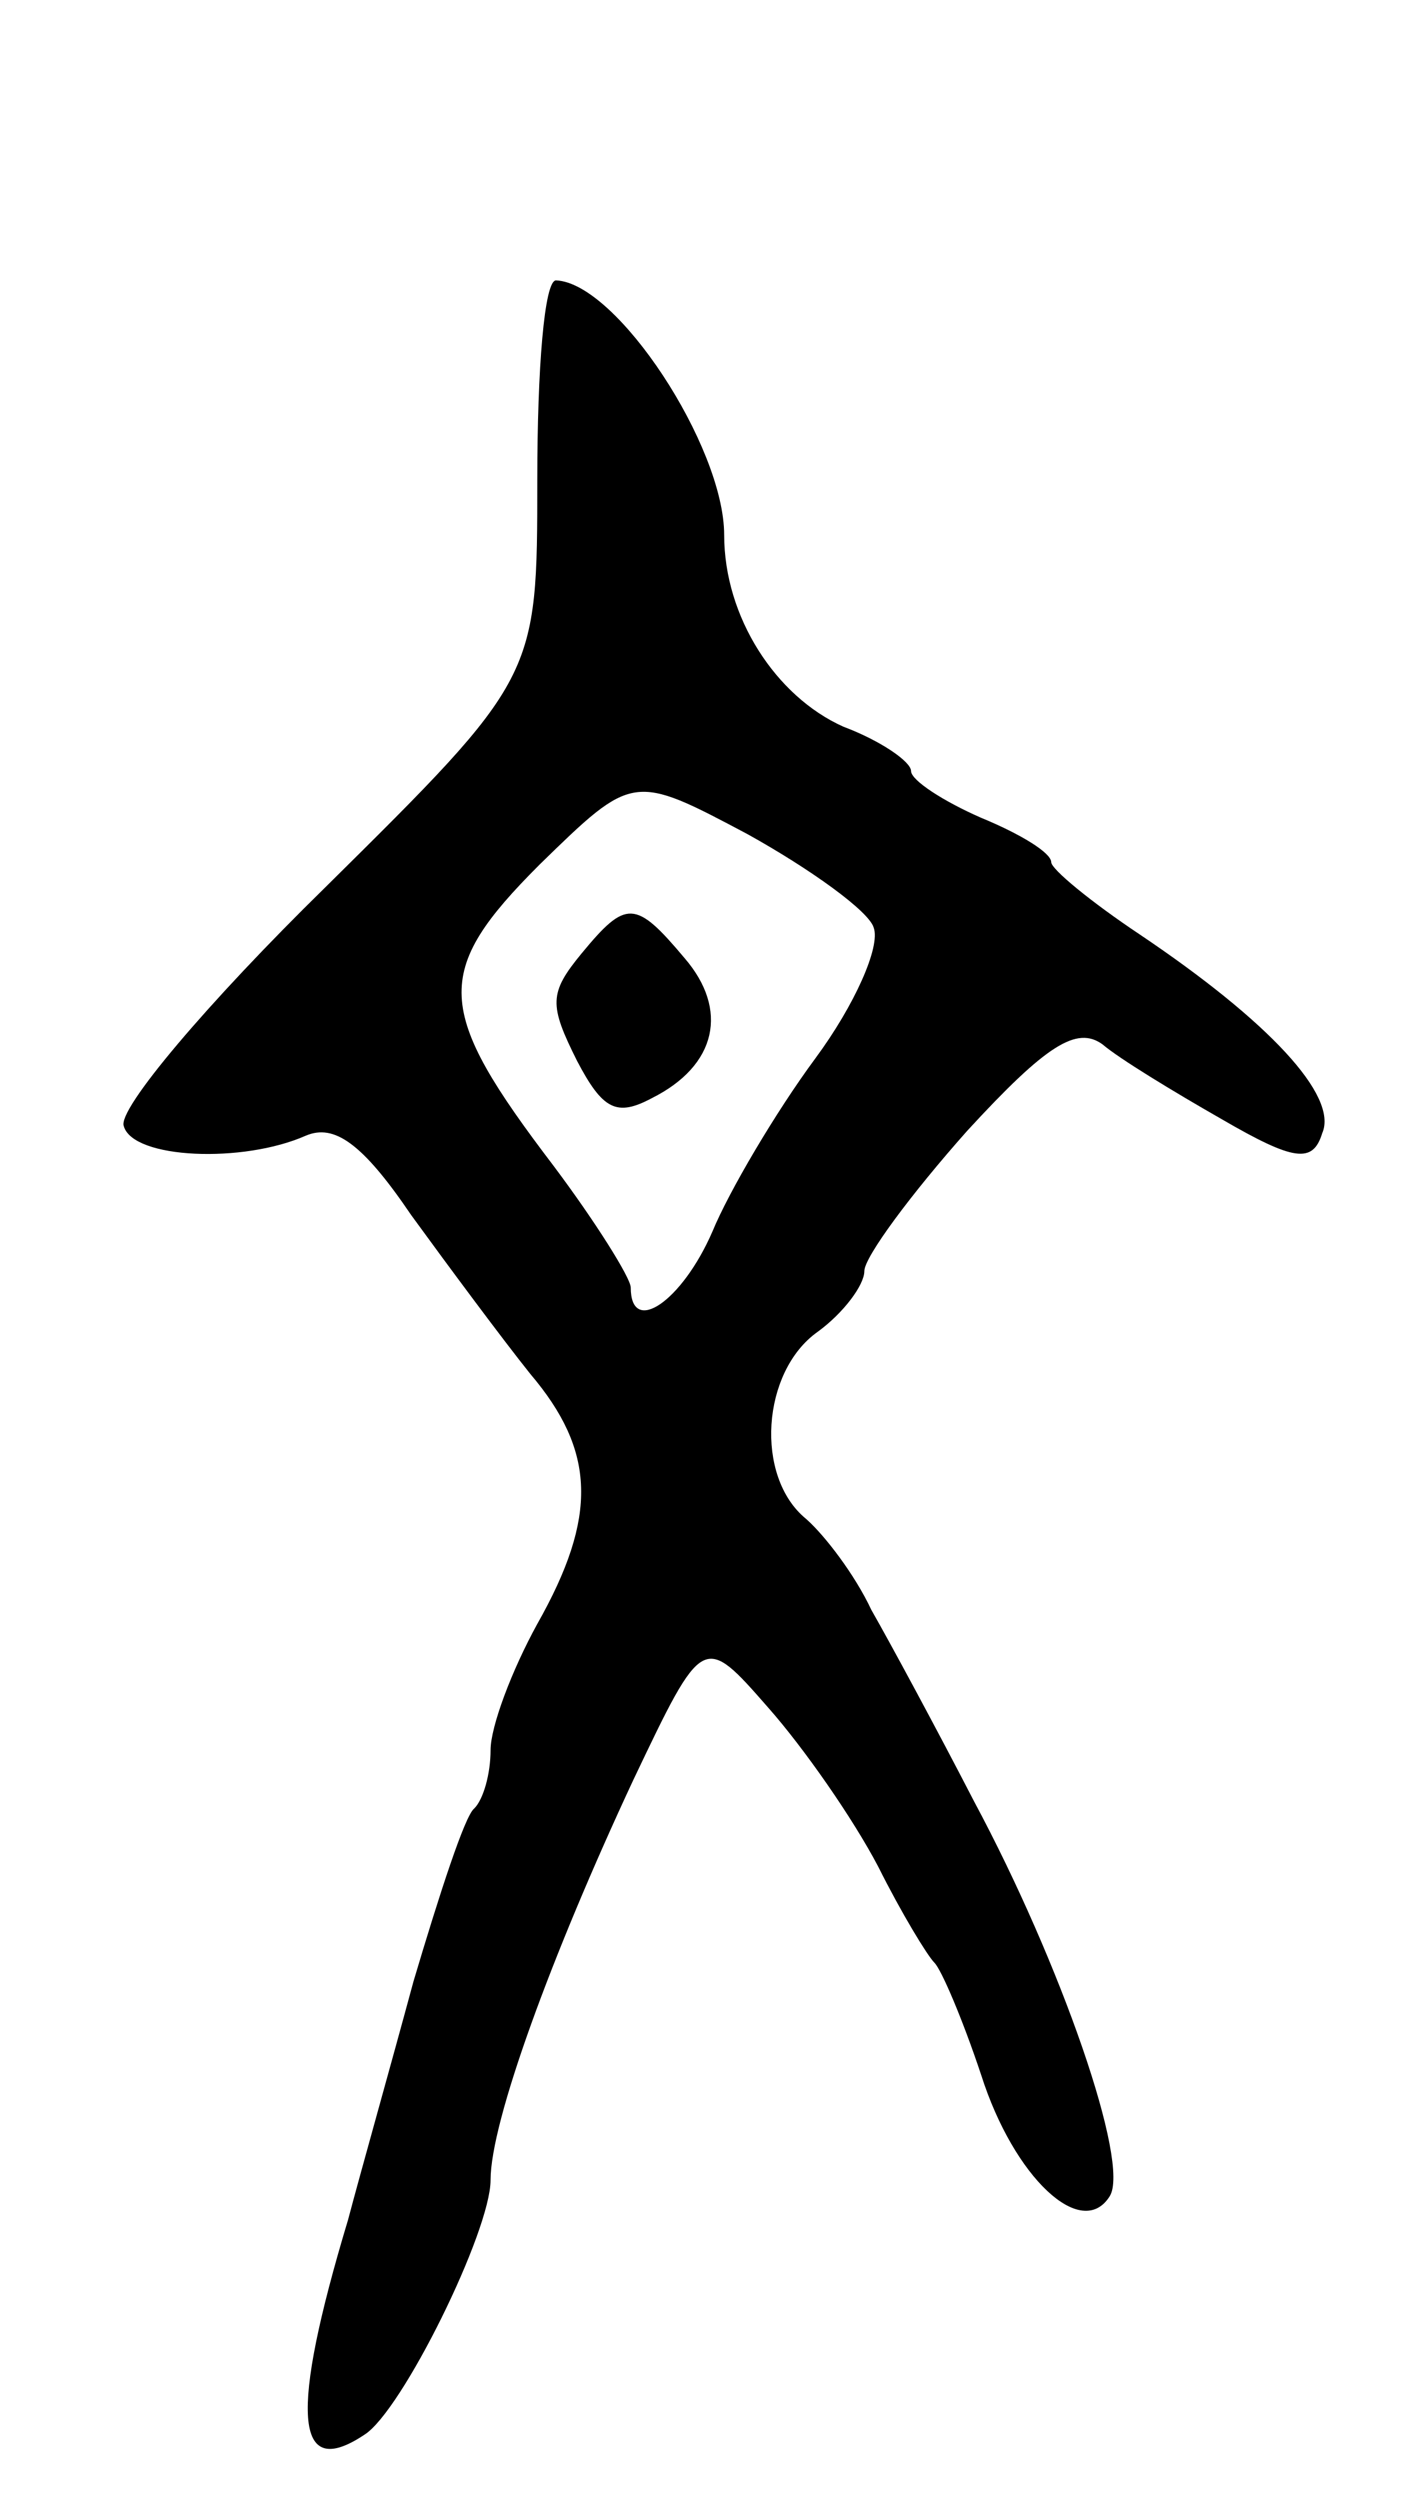 <svg version="1.0" xmlns="http://www.w3.org/2000/svg"
 width="61pt" height="107pt" viewBox="0 0 61 107"
 preserveAspectRatio="xMidYMid meet">
<g transform="translate(0,107) scale(0.1,-0.1)"
fill="#000000" stroke="none">
<path d="M230 865 c0 -85 0 -85 -91 -175 -50 -49 -89 -95 -86 -102 4 -14 51
-16 78 -4 12 5 24 -3 45 -34 16 -22 39 -53 51 -68 28 -33 29 -61 3 -107 -11
-20 -20 -44 -20 -54 0 -10 -3 -21 -7 -25 -4 -3 -15 -37 -26 -74 -10 -37 -23
-83 -28 -102 -25 -83 -23 -112 7 -92 16 10 54 87 54 109 0 25 26 96 61 171 30
63 30 63 58 31 15 -17 36 -47 47 -68 10 -20 21 -38 24 -41 3 -3 12 -24 20 -48
14 -44 43 -71 55 -52 9 14 -21 100 -58 169 -16 31 -36 68 -44 82 -7 15 -20 32
-28 39 -22 18 -19 63 5 80 11 8 20 20 20 26 0 6 20 33 44 60 34 37 47 45 58
37 7 -6 30 -20 51 -32 31 -18 39 -19 43 -6 7 16 -23 48 -78 85 -21 14 -38 28
-38 31 0 4 -13 12 -30 19 -16 7 -30 16 -30 20 0 4 -13 13 -29 19 -29 13 -51
47 -51 82 0 38 -46 108 -72 109 -5 0 -8 -38 -8 -85z m144 -192 c3 -8 -8 -33
-25 -56 -17 -23 -37 -57 -44 -74 -13 -30 -35 -45 -35 -24 0 4 -15 28 -33 52
-51 67 -52 83 -6 129 40 39 40 39 89 13 27 -15 52 -33 54 -40z"/>
<path d="M249 662 c-14 -17 -14 -22 -2 -46 11 -21 17 -24 32 -16 28 14 33 38
14 60 -21 25 -25 25 -44 2z"/>
</g>
</svg>
